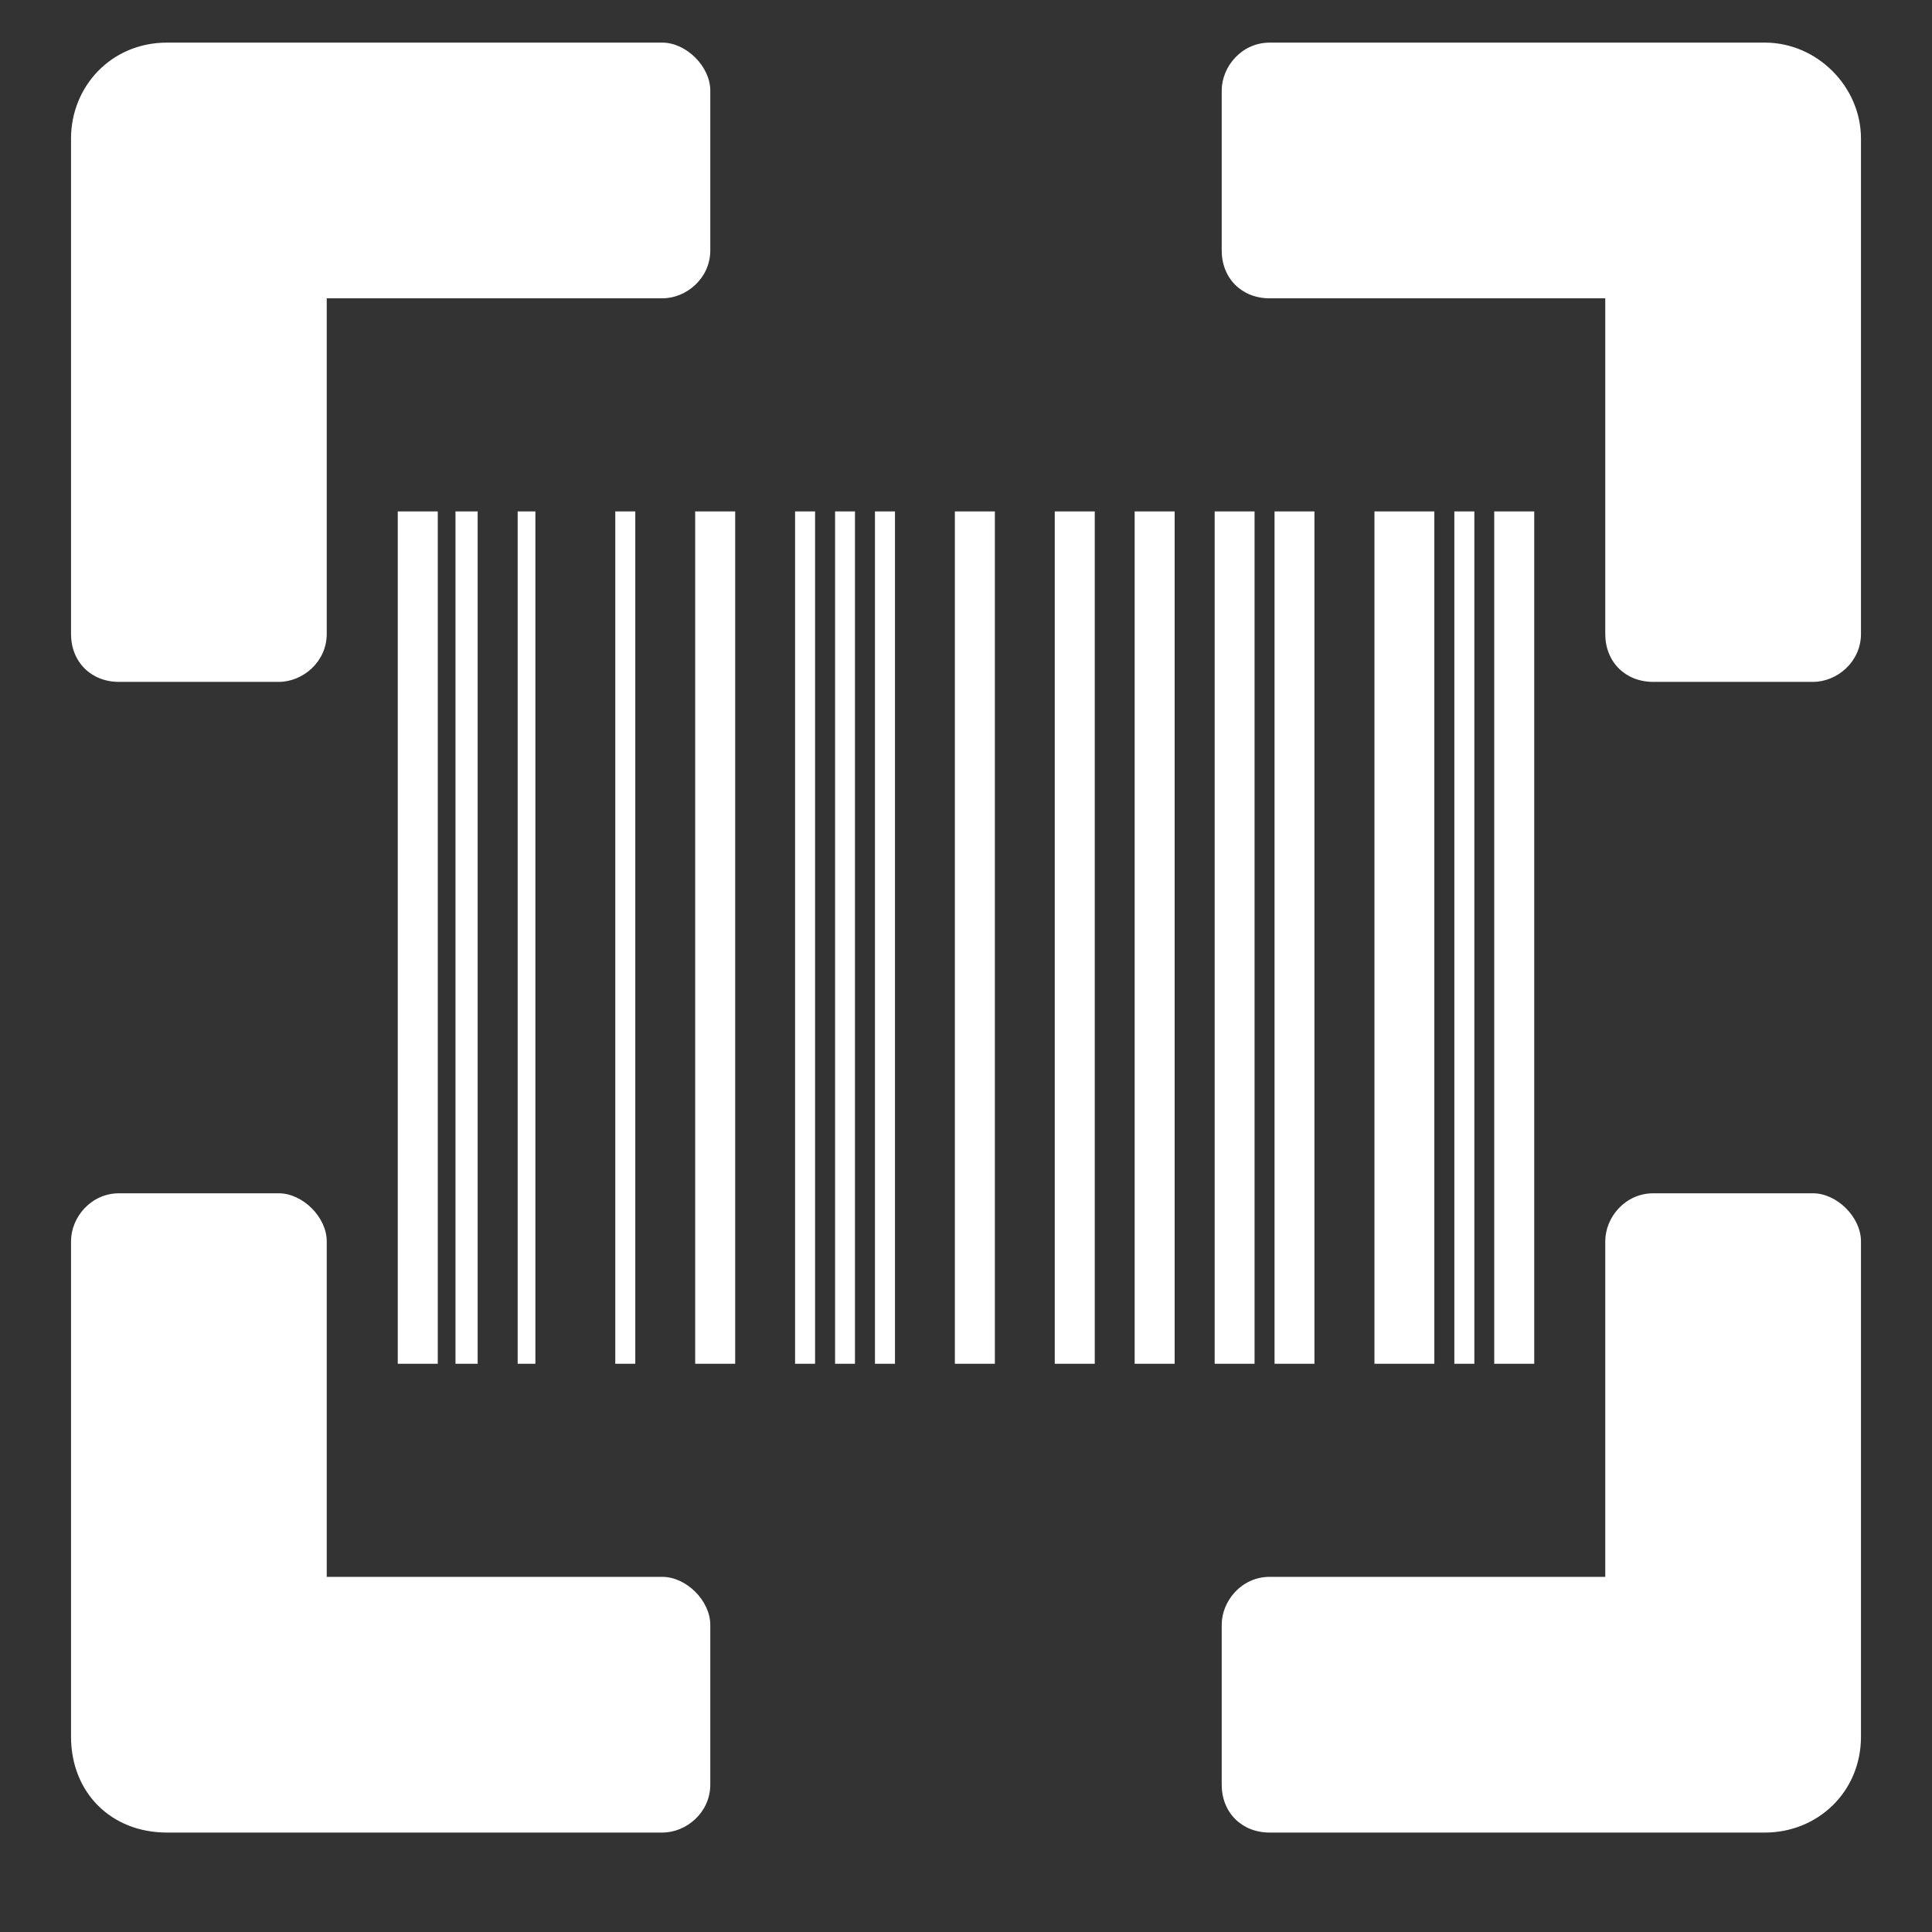 <svg width="17" height="17" viewBox="0 0 17 17" fill="none" xmlns="http://www.w3.org/2000/svg">
    <rect x="0" y="0" width="17" height="17" fill="#333333" stroke="none"/>
    <path
        d="M3.5 12V4.5H3.852V12H3.5ZM4.008 12V4.5H4.203V12H4.008ZM4.555 12V4.5H4.711V12H4.555ZM5.414 12V4.5H5.59V12H5.414ZM6.117 12V4.5H6.469V12H6.117ZM6.996 12V4.5H7.172V12H6.996ZM7.348 12V4.5H7.523V12H7.348ZM7.699 12V4.5H7.875V12H7.699ZM8.402 12V4.5H8.754V12H8.402ZM9.281 12V4.5H9.633V12H9.281ZM9.984 12V4.5H10.336V12H9.984ZM10.688 12V4.5H11.039V12H10.688ZM11.215 12V4.5H11.566V12H11.215ZM12.094 12V4.5H12.621V12H12.094ZM12.797 12V4.5H12.973V12H12.797ZM13.148 12V4.5H13.5V12H13.148Z"
        fill="white" />
    <path
        d="M0.625 5.578V1.219C0.625 0.762 0.977 0.375 1.469 0.375H5.828C6.039 0.375 6.25 0.586 6.25 0.797V2.203C6.25 2.449 6.039 2.625 5.828 2.625H2.875V5.578C2.875 5.824 2.664 6 2.453 6H1.047C0.801 6 0.625 5.824 0.625 5.578ZM10.75 0.797C10.75 0.586 10.926 0.375 11.172 0.375H15.531C15.988 0.375 16.375 0.762 16.375 1.219V5.578C16.375 5.824 16.164 6 15.953 6H14.547C14.301 6 14.125 5.824 14.125 5.578V2.625H11.172C10.926 2.625 10.75 2.449 10.75 2.203V0.797ZM15.953 10.5C16.164 10.5 16.375 10.711 16.375 10.922V15.281C16.375 15.773 15.988 16.125 15.531 16.125H11.172C10.926 16.125 10.75 15.949 10.75 15.703V14.297C10.75 14.086 10.926 13.875 11.172 13.875H14.125V10.922C14.125 10.711 14.301 10.5 14.547 10.5H15.953ZM6.25 15.703C6.25 15.949 6.039 16.125 5.828 16.125H1.469C0.977 16.125 0.625 15.773 0.625 15.281V10.922C0.625 10.711 0.801 10.5 1.047 10.5H2.453C2.664 10.5 2.875 10.711 2.875 10.922V13.875H5.828C6.039 13.875 6.25 14.086 6.25 14.297V15.703Z"
        fill="white" />
</svg>